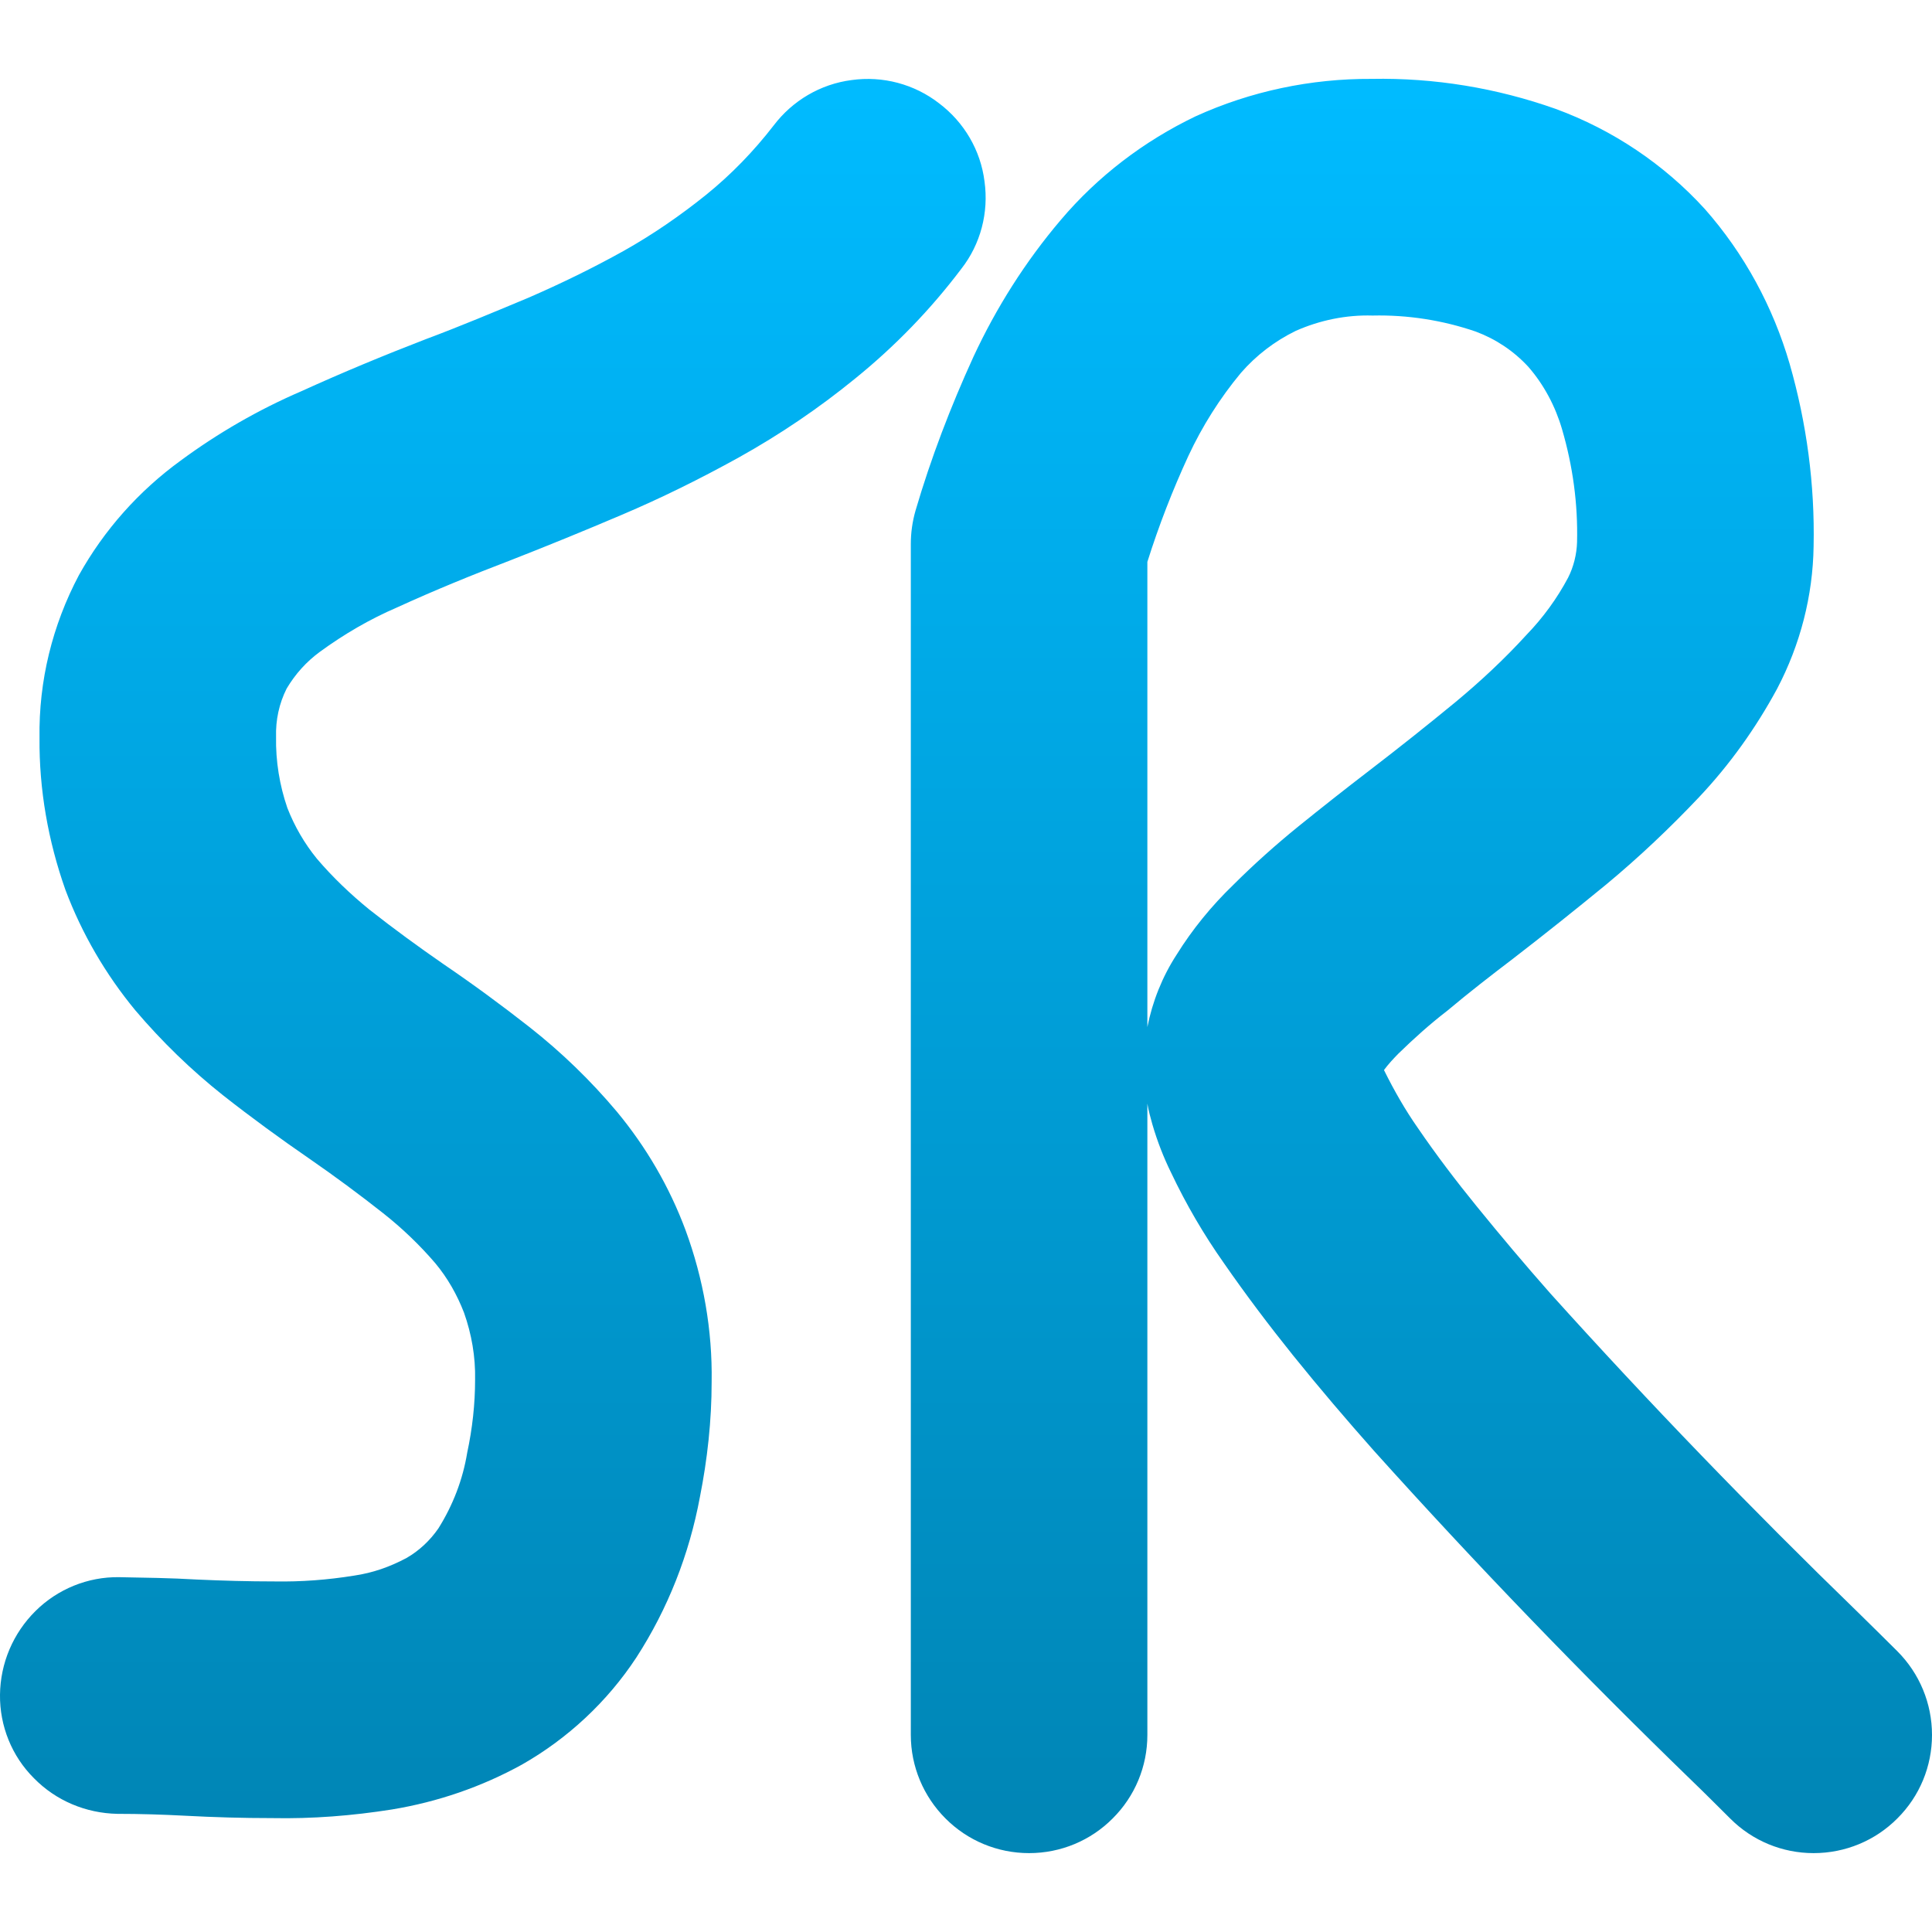 <svg xmlns="http://www.w3.org/2000/svg" xmlns:xlink="http://www.w3.org/1999/xlink" width="64" height="64" viewBox="0 0 64 64" version="1.1">
<defs>
<linearGradient id="linear0" gradientUnits="userSpaceOnUse" x1="0" y1="0" x2="0" y2="1" gradientTransform="matrix(64,0,0,58.777,0,2.609)">
<stop offset="0" style="stop-color:#00bbff;stop-opacity:1;"/>
<stop offset="1" style="stop-color:#0085b5;stop-opacity:1;"/>
</linearGradient>
</defs>
<g id="surface1">
<path style=" stroke:none;fill-rule:evenodd;fill:url(#linear0);" d="M 25.629 4.156 C 26.254 3.332 27.18 2.785 28.211 2.652 C 29.242 2.508 30.289 2.785 31.113 3.426 C 31.938 4.051 32.484 4.977 32.613 6.008 C 32.758 7.039 32.484 8.09 31.844 8.906 C 30.824 10.258 29.648 11.469 28.344 12.527 C 27.129 13.52 25.836 14.395 24.477 15.152 C 23.207 15.855 21.914 16.496 20.586 17.059 C 19.367 17.578 18.145 18.078 16.914 18.559 C 15.648 19.043 14.391 19.555 13.164 20.117 C 12.254 20.508 11.402 21.004 10.594 21.594 C 10.148 21.922 9.785 22.324 9.496 22.809 C 9.246 23.305 9.129 23.852 9.145 24.41 C 9.129 25.207 9.262 26.02 9.52 26.766 C 9.758 27.375 10.086 27.941 10.5 28.449 C 11.023 29.062 11.613 29.625 12.238 30.133 C 13.035 30.762 13.855 31.359 14.691 31.938 C 15.672 32.605 16.613 33.297 17.539 34.023 C 18.602 34.859 19.562 35.789 20.43 36.82 C 21.406 37.996 22.176 39.316 22.711 40.754 C 23.301 42.359 23.602 44.066 23.574 45.781 C 23.574 47.059 23.434 48.34 23.184 49.598 C 22.832 51.488 22.125 53.293 21.078 54.91 C 20.117 56.371 18.809 57.59 17.293 58.453 C 15.949 59.195 14.496 59.691 12.984 59.941 C 11.676 60.148 10.344 60.254 9.012 60.227 C 8.043 60.227 7.078 60.199 6.125 60.148 C 5.379 60.109 4.637 60.086 3.891 60.086 C 2.848 60.066 1.855 59.652 1.125 58.906 C 0.391 58.176 -0.012 57.172 0 56.141 C 0.012 55.094 0.434 54.102 1.176 53.367 C 1.906 52.641 2.91 52.23 3.945 52.246 C 4.809 52.262 5.656 52.273 6.516 52.324 C 7.379 52.363 8.227 52.387 9.094 52.387 C 9.98 52.402 10.852 52.336 11.727 52.195 C 12.344 52.105 12.914 51.906 13.469 51.609 C 13.883 51.371 14.246 51.031 14.523 50.629 C 15.008 49.855 15.332 49.008 15.477 48.121 C 15.648 47.324 15.738 46.512 15.738 45.703 C 15.754 44.945 15.621 44.188 15.371 43.484 C 15.137 42.879 14.824 42.332 14.422 41.848 C 13.895 41.234 13.324 40.688 12.695 40.191 C 11.898 39.562 11.09 38.965 10.27 38.398 C 9.289 37.723 8.32 37.016 7.391 36.285 C 6.336 35.449 5.355 34.496 4.48 33.465 C 3.5 32.277 2.715 30.934 2.168 29.48 C 1.594 27.859 1.293 26.148 1.309 24.441 C 1.281 22.559 1.734 20.715 2.613 19.055 C 3.449 17.555 4.598 16.266 5.984 15.258 C 7.223 14.344 8.566 13.57 9.98 12.961 C 11.336 12.344 12.719 11.77 14.109 11.234 C 15.258 10.805 16.379 10.332 17.504 9.863 C 18.59 9.391 19.633 8.883 20.664 8.309 C 21.617 7.773 22.531 7.145 23.391 6.453 C 24.227 5.777 24.973 5.004 25.629 4.156 Z M 38.008 34.023 C 38.176 33.176 38.504 32.352 38.977 31.625 C 39.496 30.789 40.137 30.004 40.855 29.312 C 41.535 28.633 42.266 27.98 43.012 27.375 C 43.781 26.754 44.562 26.137 45.348 25.535 C 46.316 24.793 47.27 24.035 48.219 23.254 C 49.043 22.57 49.84 21.828 50.57 21.027 C 51.109 20.469 51.578 19.828 51.945 19.137 C 52.129 18.773 52.23 18.363 52.242 17.961 C 52.273 16.691 52.102 15.441 51.746 14.223 C 51.527 13.469 51.148 12.746 50.625 12.148 C 50.141 11.625 49.555 11.234 48.887 10.984 C 47.793 10.609 46.629 10.426 45.469 10.453 C 44.594 10.426 43.715 10.609 42.922 10.961 C 42.227 11.301 41.613 11.77 41.105 12.355 C 40.41 13.191 39.824 14.121 39.367 15.102 C 38.844 16.234 38.387 17.41 38.008 18.613 Z M 38.008 36.559 L 38.008 57.473 C 38.008 58.516 37.594 59.508 36.859 60.238 C 36.129 60.973 35.137 61.387 34.09 61.387 C 33.043 61.387 32.051 60.973 31.32 60.238 C 30.59 59.508 30.172 58.516 30.172 57.473 L 30.172 18.023 C 30.172 17.648 30.223 17.281 30.328 16.914 C 30.836 15.18 31.492 13.469 32.246 11.82 C 33.004 10.188 33.973 8.66 35.137 7.289 C 36.363 5.84 37.891 4.676 39.602 3.855 C 41.434 3.02 43.43 2.602 45.441 2.613 C 47.516 2.574 49.578 2.914 51.539 3.609 C 53.422 4.301 55.121 5.438 56.477 6.926 C 57.785 8.41 58.734 10.164 59.285 12.055 C 59.848 14.016 60.121 16.051 60.078 18.094 C 60.055 19.734 59.637 21.355 58.867 22.82 C 58.16 24.125 57.301 25.328 56.281 26.41 C 55.316 27.43 54.297 28.395 53.211 29.297 C 52.191 30.133 51.16 30.957 50.105 31.77 C 49.371 32.328 48.652 32.887 47.949 33.477 C 47.371 33.922 46.836 34.402 46.316 34.91 C 46.145 35.086 45.988 35.254 45.844 35.449 C 45.855 35.449 45.855 35.465 45.855 35.465 C 46.184 36.129 46.551 36.77 46.969 37.367 C 47.578 38.258 48.234 39.121 48.914 39.957 C 49.711 40.938 50.52 41.898 51.355 42.844 C 54.637 46.488 58.031 50 61.543 53.406 C 61.988 53.84 62.422 54.273 62.852 54.699 C 63.586 55.434 64 56.426 64 57.473 C 64 58.504 63.598 59.496 62.852 60.238 C 62.121 60.973 61.129 61.387 60.078 61.387 C 59.047 61.387 58.055 60.984 57.312 60.238 C 56.906 59.836 56.488 59.414 56.07 59.012 C 52.43 55.484 48.914 51.84 45.52 48.066 C 44.605 47.035 43.703 45.977 42.828 44.891 C 42.031 43.898 41.262 42.879 40.539 41.836 C 39.875 40.895 39.289 39.891 38.793 38.844 C 38.543 38.336 38.336 37.801 38.176 37.254 C 38.113 37.027 38.047 36.797 38.008 36.559 Z M 38.008 36.559 "/>
</g>
</svg>
